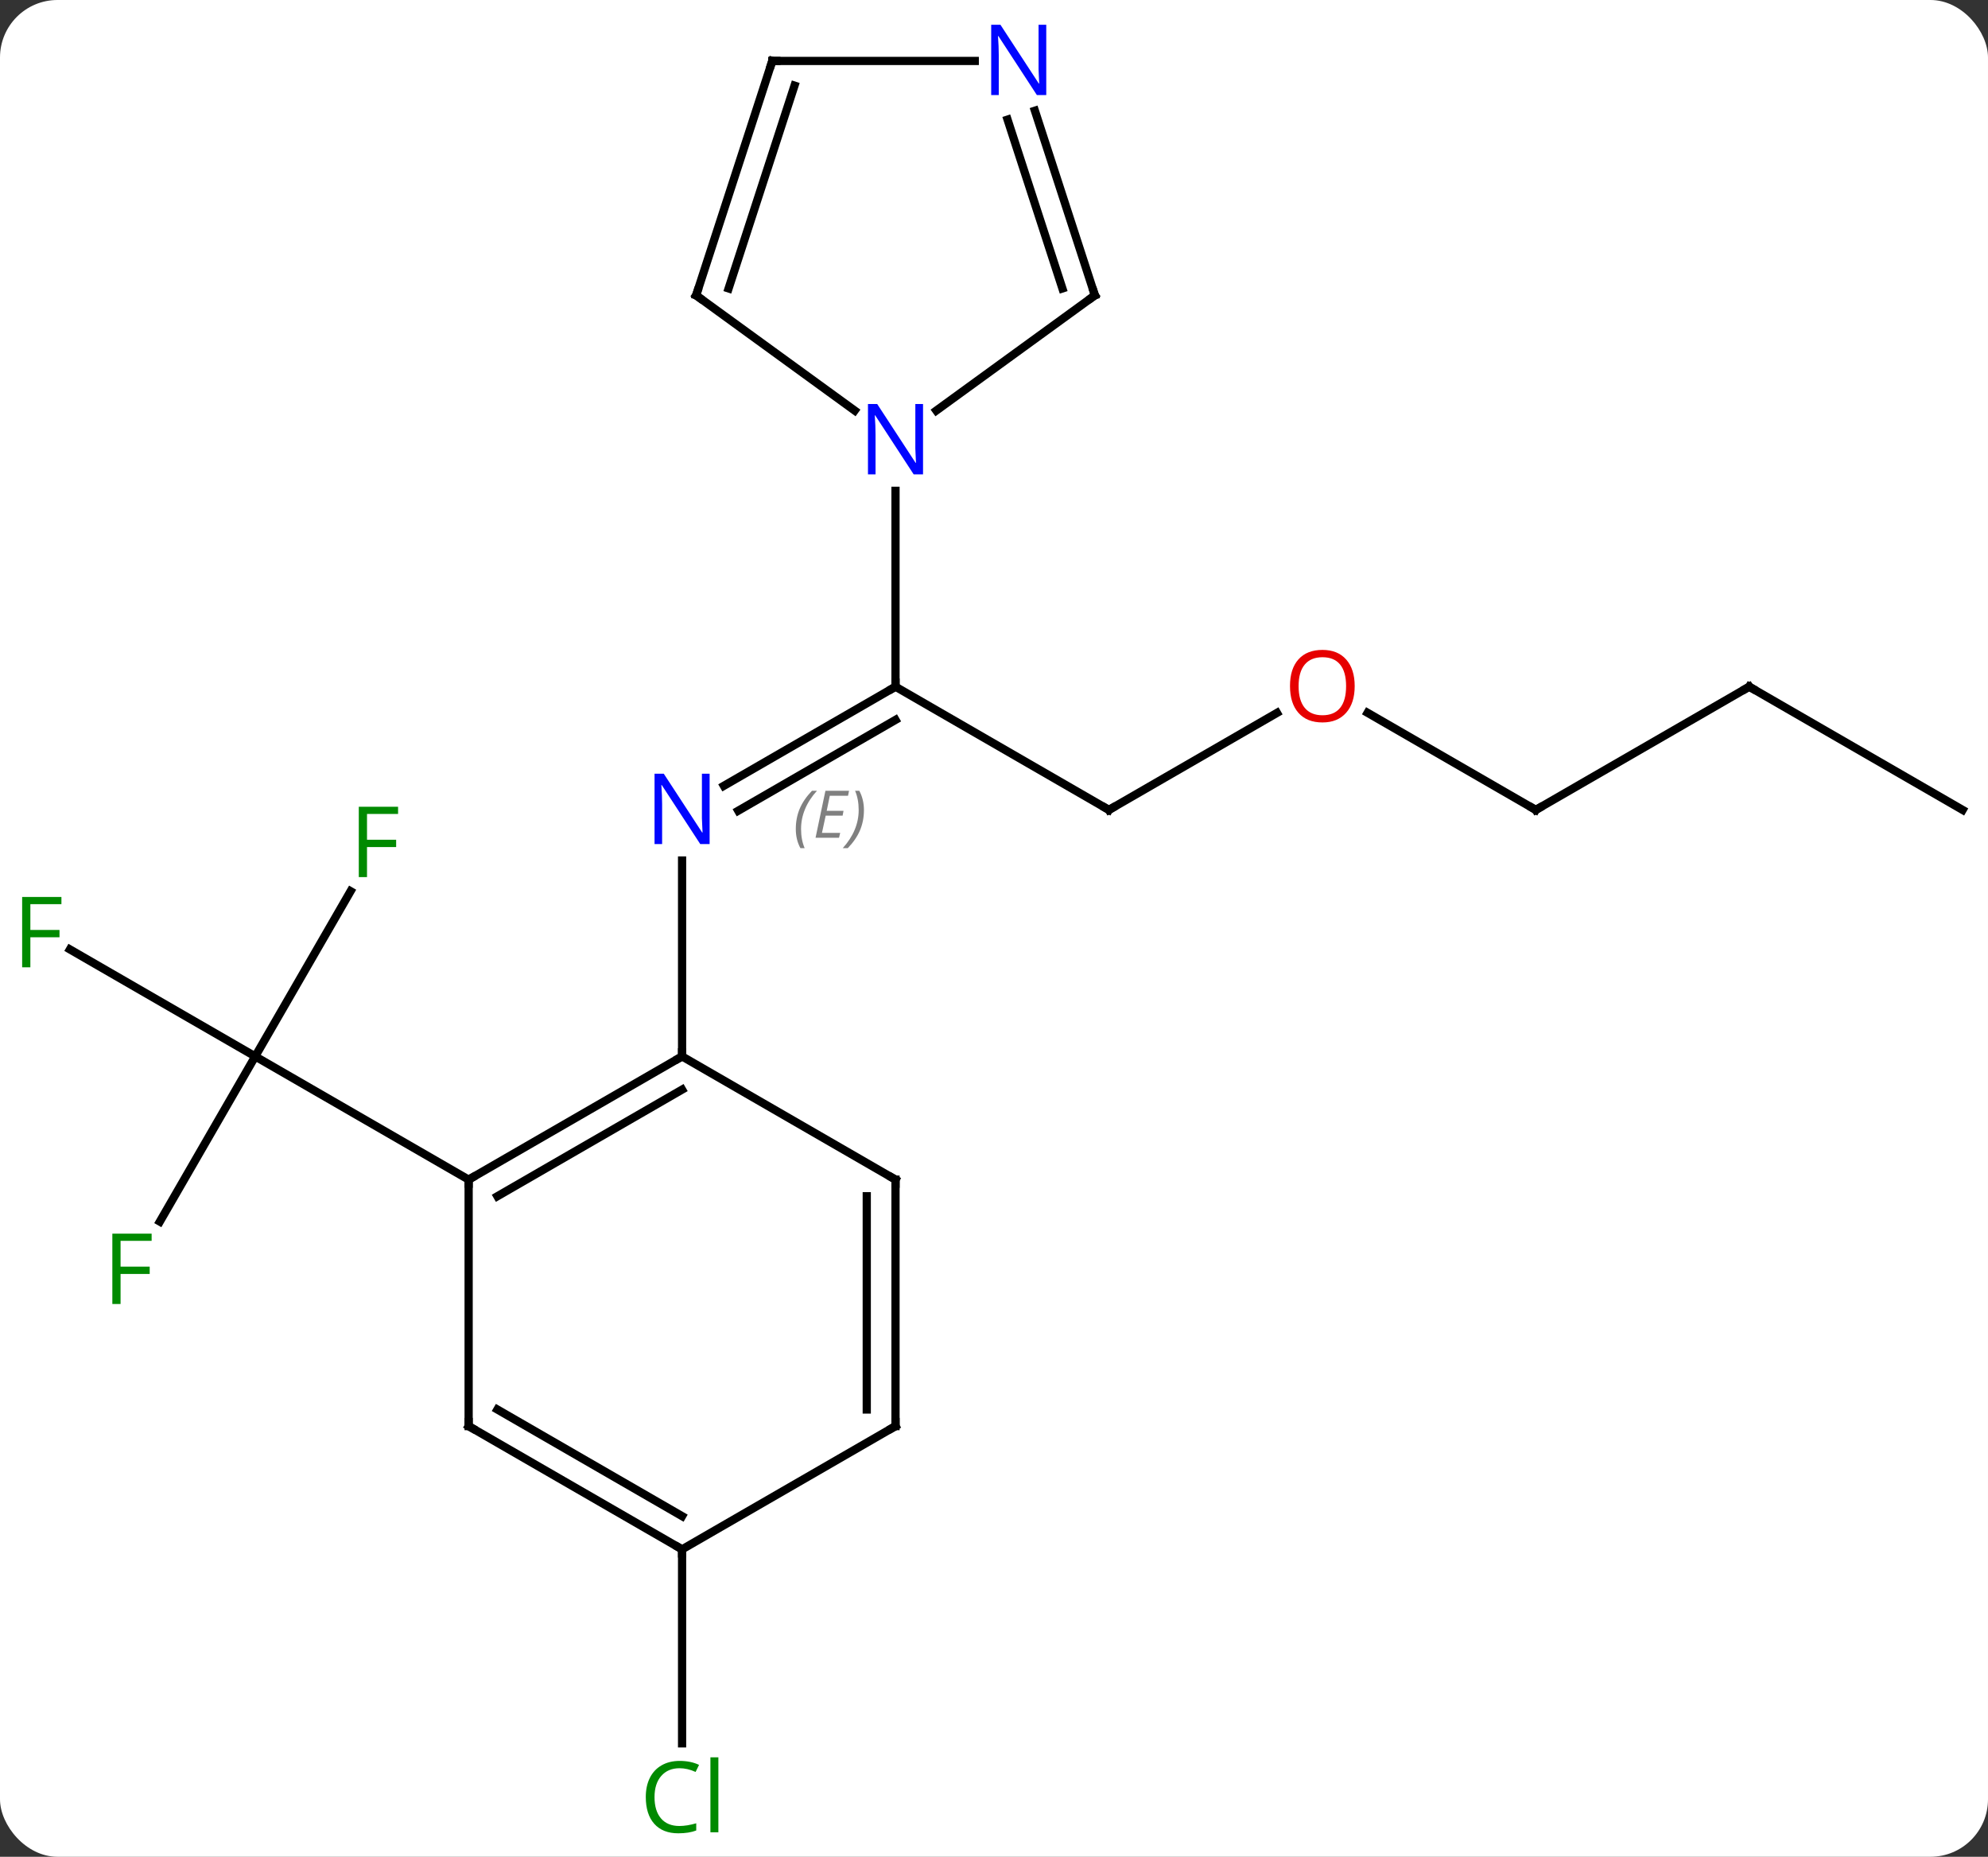 <svg width="242" viewBox="0 0 242 226" style="fill-opacity:1; color-rendering:auto; color-interpolation:auto; text-rendering:auto; stroke:black; stroke-linecap:square; stroke-miterlimit:10; shape-rendering:auto; stroke-opacity:1; fill:black; stroke-dasharray:none; font-weight:normal; stroke-width:1; font-family:'Open Sans'; font-style:normal; stroke-linejoin:miter; font-size:12; stroke-dashoffset:0; image-rendering:auto;" height="226" class="cas-substance-image" xmlns:xlink="http://www.w3.org/1999/xlink" xmlns="http://www.w3.org/2000/svg"><rect x="0" y="0" width="242" height="226" fill="#333333" stroke="none"/><svg class="cas-substance-single-component"><rect y="0" x="0" width="242" stroke="none" ry="7" rx="7" height="226" fill="white" class="cas-substance-group"/><svg y="0" x="0" width="242" viewBox="0 0 242 226" style="fill:black;" height="226" class="cas-substance-single-component-image"><svg><g><g transform="translate(122,113)" style="text-rendering:geometricPrecision; color-rendering:optimizeQuality; color-interpolation:linearRGB; stroke-linecap:butt; image-rendering:optimizeQuality;"><line y2="-4.525" y1="15.582" x2="-79.324" x1="-90.933" style="fill:none;"/><line y2="2.559" y1="15.582" x2="-113.488" x1="-90.933" style="fill:none;"/><line y2="35.689" y1="15.582" x2="-102.542" x1="-90.933" style="fill:none;"/><line y2="30.582" y1="15.582" x2="-64.953" x1="-90.933" style="fill:none;"/><line y2="-29.418" y1="-17.353" x2="-12.99" x1="-33.886" style="fill:none;"/><line y2="-25.377" y1="-14.322" x2="-12.99" x1="-32.136" style="fill:none;"/></g><g transform="translate(122,113)" style="stroke-linecap:butt; font-size:8.4px; fill:gray; text-rendering:geometricPrecision; image-rendering:optimizeQuality; color-rendering:optimizeQuality; font-family:'Open Sans'; font-style:italic; stroke:gray; color-interpolation:linearRGB;"><path style="stroke:none;" d="M-25.127 -12.094 Q-25.127 -13.422 -24.659 -14.547 Q-24.19 -15.672 -23.159 -16.75 L-22.549 -16.75 Q-23.518 -15.688 -24.002 -14.516 Q-24.487 -13.344 -24.487 -12.109 Q-24.487 -10.781 -24.049 -9.766 L-24.565 -9.766 Q-25.127 -10.797 -25.127 -12.094 ZM-19.864 -11.031 L-22.723 -11.031 L-21.52 -16.75 L-18.645 -16.75 L-18.77 -16.141 L-20.989 -16.141 L-21.364 -14.312 L-19.317 -14.312 L-19.427 -13.719 L-21.489 -13.719 L-21.942 -11.625 L-19.723 -11.625 L-19.864 -11.031 ZM-16.832 -14.406 Q-16.832 -13.078 -17.309 -11.945 Q-17.786 -10.812 -18.801 -9.766 L-19.411 -9.766 Q-17.473 -11.922 -17.473 -14.406 Q-17.473 -15.734 -17.911 -16.75 L-17.395 -16.75 Q-16.832 -15.688 -16.832 -14.406 Z"/><line y2="15.582" y1="-8.262" x2="-38.97" x1="-38.97" style="fill:none; stroke:black;"/><line y2="-14.418" y1="-29.418" x2="12.99" x1="-12.99" style="fill:none; stroke:black;"/><line y2="-53.262" y1="-29.418" x2="-12.99" x1="-12.99" style="fill:none; stroke:black;"/><line y2="-26.229" y1="-14.418" x2="33.447" x1="12.99" style="fill:none; stroke:black;"/><line y2="-14.418" y1="-26.24" x2="64.953" x1="44.476" style="fill:none; stroke:black;"/><line y2="-29.418" y1="-14.418" x2="90.933" x1="64.953" style="fill:none; stroke:black;"/><line y2="-14.418" y1="-29.418" x2="116.913" x1="90.933" style="fill:none; stroke:black;"/><line y2="75.582" y1="99.196" x2="-38.97" x1="-38.97" style="fill:none; stroke:black;"/><line y2="15.582" y1="30.582" x2="-38.97" x1="-64.953" style="fill:none; stroke:black;"/><line y2="19.623" y1="32.603" x2="-38.97" x1="-61.453" style="fill:none; stroke:black;"/><line y2="60.582" y1="30.582" x2="-64.953" x1="-64.953" style="fill:none; stroke:black;"/><line y2="30.582" y1="15.582" x2="-12.99" x1="-38.97" style="fill:none; stroke:black;"/><line y2="75.582" y1="60.582" x2="-38.97" x1="-64.953" style="fill:none; stroke:black;"/><line y2="71.54" y1="58.561" x2="-38.97" x1="-61.453" style="fill:none; stroke:black;"/><line y2="60.582" y1="30.582" x2="-12.99" x1="-12.99" style="fill:none; stroke:black;"/><line y2="58.561" y1="32.603" x2="-16.49" x1="-16.49" style="fill:none; stroke:black;"/><line y2="60.582" y1="75.582" x2="-12.99" x1="-38.97" style="fill:none; stroke:black;"/><line y2="-77.052" y1="-63.029" x2="-37.26" x1="-17.96" style="fill:none; stroke:black;"/><line y2="-77.052" y1="-63.029" x2="11.28" x1="-8.02" style="fill:none; stroke:black;"/><line y2="-105.582" y1="-77.052" x2="-27.99" x1="-37.26" style="fill:none; stroke:black;"/><line y2="-102.579" y1="-77.892" x2="-25.286" x1="-33.307" style="fill:none; stroke:black;"/><line y2="-99.524" y1="-77.052" x2="3.978" x1="11.28" style="fill:none; stroke:black;"/><line y2="-98.442" y1="-77.892" x2="0.65" x1="7.327" style="fill:none; stroke:black;"/><line y2="-105.582" y1="-105.582" x2="-3.342" x1="-27.99" style="fill:none; stroke:black;"/></g><g transform="translate(122,113)" style="fill:rgb(0,138,0); text-rendering:geometricPrecision; color-rendering:optimizeQuality; image-rendering:optimizeQuality; font-family:'Open Sans'; stroke:rgb(0,138,0); color-interpolation:linearRGB;"><path style="stroke:none;" d="M-77.324 -6.242 L-78.324 -6.242 L-78.324 -14.804 L-73.542 -14.804 L-73.542 -13.929 L-77.324 -13.929 L-77.324 -10.789 L-73.777 -10.789 L-73.777 -9.898 L-77.324 -9.898 L-77.324 -6.242 Z"/><path style="stroke:none;" d="M-118.304 4.738 L-119.304 4.738 L-119.304 -3.824 L-114.522 -3.824 L-114.522 -2.949 L-118.304 -2.949 L-118.304 0.191 L-114.757 0.191 L-114.757 1.082 L-118.304 1.082 L-118.304 4.738 Z"/><path style="stroke:none;" d="M-107.324 45.718 L-108.324 45.718 L-108.324 37.156 L-103.542 37.156 L-103.542 38.031 L-107.324 38.031 L-107.324 41.171 L-103.777 41.171 L-103.777 42.062 L-107.324 42.062 L-107.324 45.718 Z"/><path style="fill:rgb(0,5,255); stroke:none;" d="M-35.618 -10.262 L-36.759 -10.262 L-41.447 -17.449 L-41.493 -17.449 Q-41.4 -16.184 -41.4 -15.137 L-41.4 -10.262 L-42.322 -10.262 L-42.322 -18.824 L-41.197 -18.824 L-36.525 -11.668 L-36.478 -11.668 Q-36.478 -11.824 -36.525 -12.684 Q-36.572 -13.543 -36.556 -13.918 L-36.556 -18.824 L-35.618 -18.824 L-35.618 -10.262 Z"/></g><g transform="translate(122,113)" style="stroke-linecap:butt; text-rendering:geometricPrecision; color-rendering:optimizeQuality; image-rendering:optimizeQuality; font-family:'Open Sans'; color-interpolation:linearRGB; stroke-miterlimit:5;"><path style="fill:none;" d="M-13.423 -29.168 L-12.99 -29.418 L-12.99 -29.918"/><path style="fill:none;" d="M12.557 -14.668 L12.99 -14.418 L13.423 -14.668"/><path style="fill:rgb(230,0,0); stroke:none;" d="M42.907 -29.488 Q42.907 -27.426 41.868 -26.246 Q40.829 -25.066 38.986 -25.066 Q37.095 -25.066 36.064 -26.23 Q35.032 -27.395 35.032 -29.504 Q35.032 -31.598 36.064 -32.746 Q37.095 -33.895 38.986 -33.895 Q40.845 -33.895 41.876 -32.723 Q42.907 -31.551 42.907 -29.488 ZM36.079 -29.488 Q36.079 -27.754 36.822 -26.848 Q37.564 -25.941 38.986 -25.941 Q40.407 -25.941 41.134 -26.84 Q41.861 -27.738 41.861 -29.488 Q41.861 -31.223 41.134 -32.113 Q40.407 -33.004 38.986 -33.004 Q37.564 -33.004 36.822 -32.105 Q36.079 -31.207 36.079 -29.488 Z"/><path style="fill:none;" d="M64.52 -14.668 L64.953 -14.418 L65.386 -14.668"/><path style="fill:none;" d="M90.5 -29.168 L90.933 -29.418 L91.366 -29.168"/><path style="fill:rgb(0,138,0); stroke:none;" d="M-39.279 102.223 Q-40.685 102.223 -41.505 103.16 Q-42.325 104.098 -42.325 105.738 Q-42.325 107.41 -41.536 108.332 Q-40.747 109.254 -39.294 109.254 Q-38.388 109.254 -37.247 108.926 L-37.247 109.801 Q-38.138 110.144 -39.435 110.144 Q-41.325 110.144 -42.357 108.988 Q-43.388 107.832 -43.388 105.723 Q-43.388 104.394 -42.896 103.402 Q-42.404 102.41 -41.466 101.871 Q-40.529 101.332 -39.263 101.332 Q-37.919 101.332 -36.904 101.816 L-37.325 102.676 Q-38.31 102.223 -39.279 102.223 ZM-34.552 110.019 L-35.521 110.019 L-35.521 100.894 L-34.552 100.894 L-34.552 110.019 Z"/><path style="fill:none;" d="M-64.52 30.332 L-64.953 30.582 L-64.953 31.082"/><path style="fill:none;" d="M-39.403 15.832 L-38.97 15.582 L-38.97 15.082"/><path style="fill:none;" d="M-64.953 60.082 L-64.953 60.582 L-64.52 60.832"/><path style="fill:none;" d="M-13.423 30.332 L-12.99 30.582 L-12.99 31.082"/><path style="fill:none;" d="M-39.403 75.332 L-38.97 75.582 L-38.97 76.082"/><path style="fill:none;" d="M-12.99 60.082 L-12.99 60.582 L-13.423 60.832"/><path style="fill:rgb(0,5,255); stroke:none;" d="M-9.638 -55.262 L-10.779 -55.262 L-15.467 -62.449 L-15.513 -62.449 Q-15.42 -61.184 -15.42 -60.137 L-15.42 -55.262 L-16.342 -55.262 L-16.342 -63.824 L-15.217 -63.824 L-10.545 -56.668 L-10.498 -56.668 Q-10.498 -56.824 -10.545 -57.684 Q-10.592 -58.543 -10.576 -58.918 L-10.576 -63.824 L-9.638 -63.824 L-9.638 -55.262 Z"/><path style="fill:none;" d="M-36.855 -76.758 L-37.26 -77.052 L-37.105 -77.528"/><path style="fill:none;" d="M10.876 -76.758 L11.28 -77.052 L11.126 -77.528"/><path style="fill:none;" d="M-28.145 -105.106 L-27.99 -105.582 L-27.49 -105.582"/><path style="fill:rgb(0,5,255); stroke:none;" d="M5.362 -101.426 L4.221 -101.426 L-0.467 -108.613 L-0.513 -108.613 Q-0.42 -107.348 -0.42 -106.301 L-0.42 -101.426 L-1.342 -101.426 L-1.342 -109.988 L-0.217 -109.988 L4.455 -102.832 L4.502 -102.832 Q4.502 -102.988 4.455 -103.848 Q4.408 -104.707 4.424 -105.082 L4.424 -109.988 L5.362 -109.988 L5.362 -101.426 Z"/></g></g></svg></svg></svg></svg>